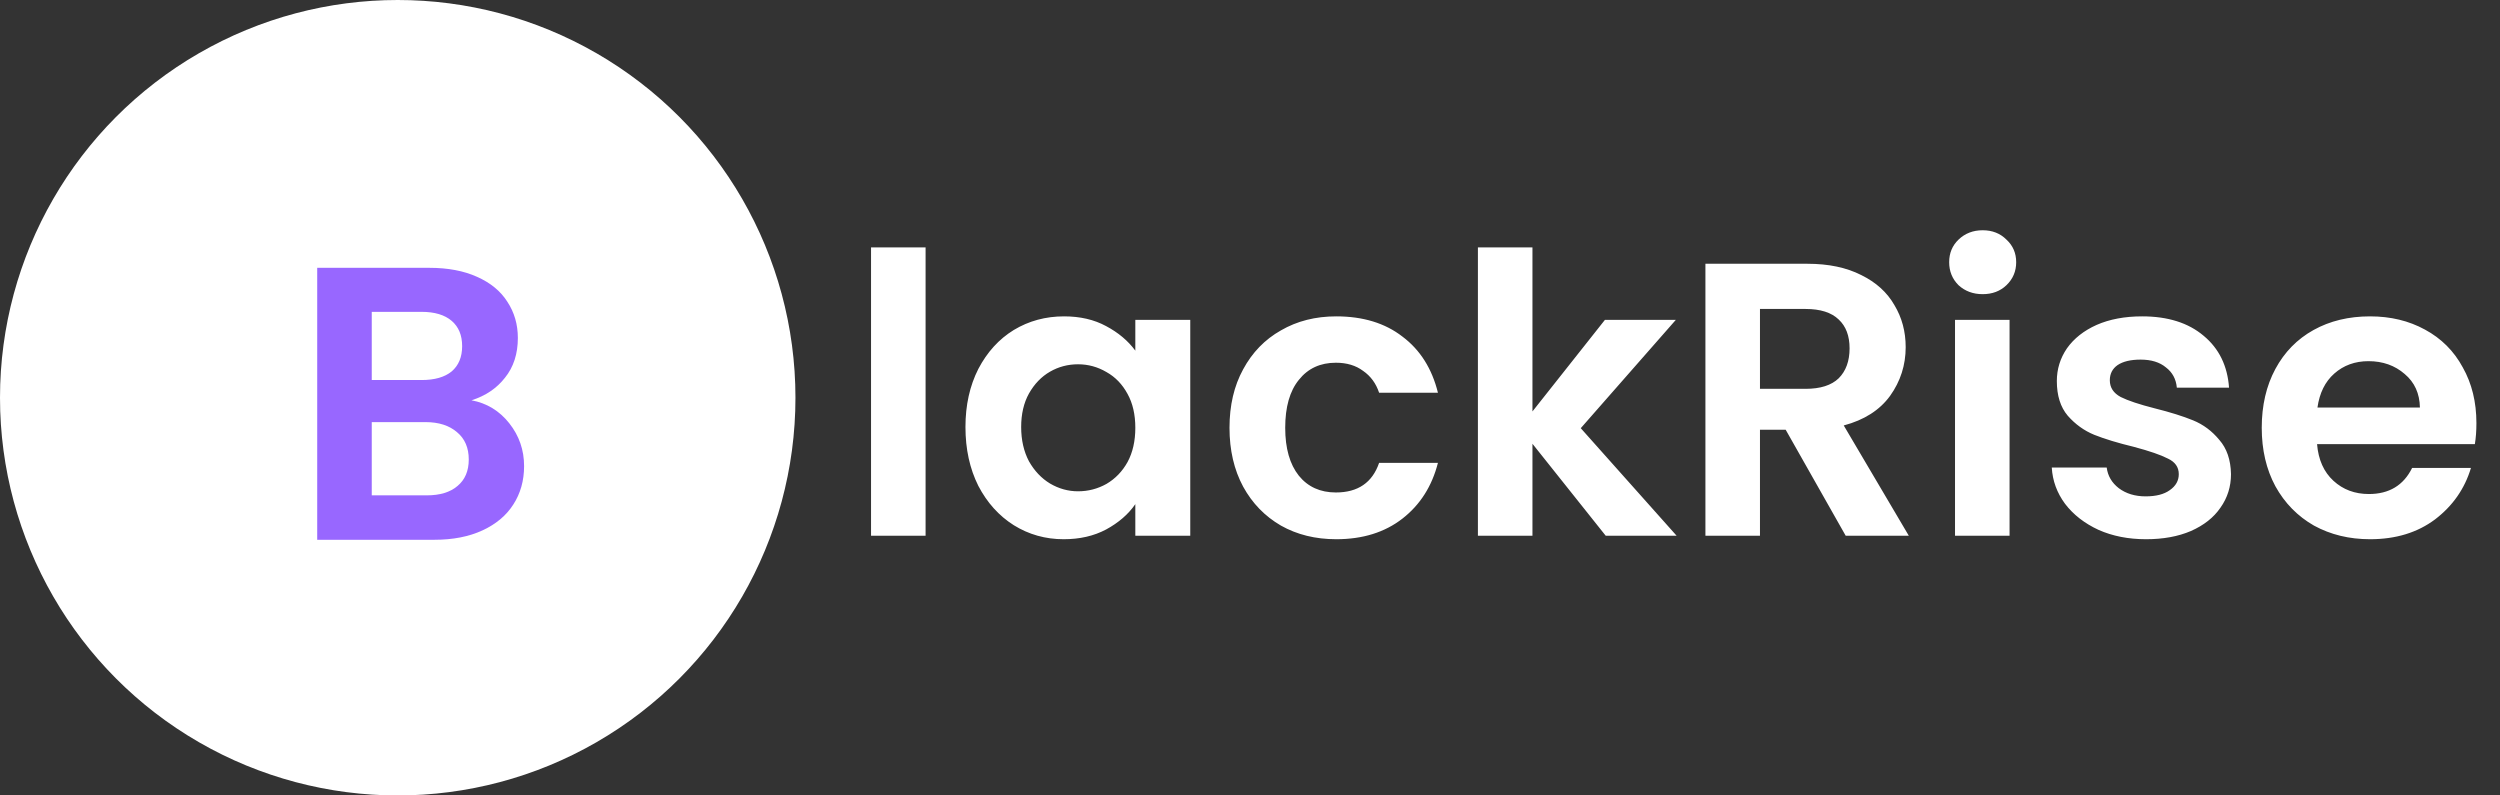 <svg width="154" height="49" viewBox="0 0 154 49" fill="none" xmlns="http://www.w3.org/2000/svg">
<rect x="0" y="0" width="154" height="49" fill="#333333" stroke="none"/>
<circle cx="24.5" cy="24.5" r="24.5" fill="white"/>
<path d="M29.044 24.658C29.988 24.834 30.764 25.306 31.372 26.074C31.98 26.842 32.284 27.722 32.284 28.714C32.284 29.61 32.06 30.402 31.612 31.09C31.18 31.762 30.548 32.29 29.716 32.674C28.884 33.058 27.9 33.25 26.764 33.25H19.54V16.498H26.452C27.588 16.498 28.564 16.682 29.38 17.05C30.212 17.418 30.836 17.93 31.252 18.586C31.684 19.242 31.9 19.986 31.9 20.818C31.9 21.794 31.636 22.61 31.108 23.266C30.596 23.922 29.908 24.386 29.044 24.658ZM22.9 23.41H25.972C26.772 23.41 27.388 23.234 27.82 22.882C28.252 22.514 28.468 21.994 28.468 21.322C28.468 20.65 28.252 20.13 27.82 19.762C27.388 19.394 26.772 19.21 25.972 19.21H22.9V23.41ZM26.284 30.514C27.1 30.514 27.732 30.322 28.18 29.938C28.644 29.554 28.876 29.01 28.876 28.306C28.876 27.586 28.636 27.026 28.156 26.626C27.676 26.21 27.028 26.002 26.212 26.002H22.9V30.514H26.284Z" fill="#9867FF"/>
<path d="M57.016 15.24V33H53.656V15.24H57.016ZM59.472 26.304C59.472 24.96 59.736 23.768 60.264 22.728C60.808 21.688 61.536 20.888 62.448 20.328C63.376 19.768 64.408 19.488 65.544 19.488C66.536 19.488 67.4 19.688 68.136 20.088C68.888 20.488 69.488 20.992 69.936 21.6V19.704H73.32V33H69.936V31.056C69.504 31.68 68.904 32.2 68.136 32.616C67.384 33.016 66.512 33.216 65.52 33.216C64.4 33.216 63.376 32.928 62.448 32.352C61.536 31.776 60.808 30.968 60.264 29.928C59.736 28.872 59.472 27.664 59.472 26.304ZM69.936 26.352C69.936 25.536 69.776 24.84 69.456 24.264C69.136 23.672 68.704 23.224 68.16 22.92C67.616 22.6 67.032 22.44 66.408 22.44C65.784 22.44 65.208 22.592 64.68 22.896C64.152 23.2 63.72 23.648 63.384 24.24C63.064 24.816 62.904 25.504 62.904 26.304C62.904 27.104 63.064 27.808 63.384 28.416C63.72 29.008 64.152 29.464 64.68 29.784C65.224 30.104 65.8 30.264 66.408 30.264C67.032 30.264 67.616 30.112 68.16 29.808C68.704 29.488 69.136 29.04 69.456 28.464C69.776 27.872 69.936 27.168 69.936 26.352ZM75.737 26.352C75.737 24.976 76.017 23.776 76.577 22.752C77.137 21.712 77.913 20.912 78.905 20.352C79.897 19.776 81.033 19.488 82.313 19.488C83.961 19.488 85.321 19.904 86.393 20.736C87.481 21.552 88.209 22.704 88.577 24.192H84.953C84.761 23.616 84.433 23.168 83.969 22.848C83.521 22.512 82.961 22.344 82.289 22.344C81.329 22.344 80.569 22.696 80.009 23.4C79.449 24.088 79.169 25.072 79.169 26.352C79.169 27.616 79.449 28.6 80.009 29.304C80.569 29.992 81.329 30.336 82.289 30.336C83.649 30.336 84.537 29.728 84.953 28.512H88.577C88.209 29.952 87.481 31.096 86.393 31.944C85.305 32.792 83.945 33.216 82.313 33.216C81.033 33.216 79.897 32.936 78.905 32.376C77.913 31.8 77.137 31 76.577 29.976C76.017 28.936 75.737 27.728 75.737 26.352ZM98.911 33L94.399 27.336V33H91.039V15.24H94.399V25.344L98.863 19.704H103.231L97.375 26.376L103.279 33H98.911ZM113.694 33L109.998 26.472H108.414V33H105.054V16.248H111.342C112.638 16.248 113.742 16.48 114.654 16.944C115.566 17.392 116.246 18.008 116.694 18.792C117.158 19.56 117.39 20.424 117.39 21.384C117.39 22.488 117.07 23.488 116.43 24.384C115.79 25.264 114.838 25.872 113.574 26.208L117.582 33H113.694ZM108.414 23.952H111.222C112.134 23.952 112.814 23.736 113.262 23.304C113.71 22.856 113.934 22.24 113.934 21.456C113.934 20.688 113.71 20.096 113.262 19.68C112.814 19.248 112.134 19.032 111.222 19.032H108.414V23.952ZM122.133 18.12C121.541 18.12 121.045 17.936 120.645 17.568C120.261 17.184 120.069 16.712 120.069 16.152C120.069 15.592 120.261 15.128 120.645 14.76C121.045 14.376 121.541 14.184 122.133 14.184C122.725 14.184 123.213 14.376 123.597 14.76C123.997 15.128 124.197 15.592 124.197 16.152C124.197 16.712 123.997 17.184 123.597 17.568C123.213 17.936 122.725 18.12 122.133 18.12ZM123.789 19.704V33H120.429V19.704H123.789ZM132.197 33.216C131.109 33.216 130.133 33.024 129.269 32.64C128.405 32.24 127.717 31.704 127.205 31.032C126.709 30.36 126.437 29.616 126.389 28.8H129.773C129.837 29.312 130.085 29.736 130.517 30.072C130.965 30.408 131.517 30.576 132.173 30.576C132.813 30.576 133.309 30.448 133.661 30.192C134.029 29.936 134.213 29.608 134.213 29.208C134.213 28.776 133.989 28.456 133.541 28.248C133.109 28.024 132.413 27.784 131.453 27.528C130.461 27.288 129.645 27.04 129.005 26.784C128.381 26.528 127.837 26.136 127.373 25.608C126.925 25.08 126.701 24.368 126.701 23.472C126.701 22.736 126.909 22.064 127.325 21.456C127.757 20.848 128.365 20.368 129.149 20.016C129.949 19.664 130.885 19.488 131.957 19.488C133.541 19.488 134.805 19.888 135.749 20.688C136.693 21.472 137.213 22.536 137.309 23.88H134.093C134.045 23.352 133.821 22.936 133.421 22.632C133.037 22.312 132.517 22.152 131.861 22.152C131.253 22.152 130.781 22.264 130.445 22.488C130.125 22.712 129.965 23.024 129.965 23.424C129.965 23.872 130.189 24.216 130.637 24.456C131.085 24.68 131.781 24.912 132.725 25.152C133.685 25.392 134.477 25.64 135.101 25.896C135.725 26.152 136.261 26.552 136.709 27.096C137.173 27.624 137.413 28.328 137.429 29.208C137.429 29.976 137.213 30.664 136.781 31.272C136.365 31.88 135.757 32.36 134.957 32.712C134.173 33.048 133.253 33.216 132.197 33.216ZM152.547 26.064C152.547 26.544 152.515 26.976 152.451 27.36H142.731C142.811 28.32 143.147 29.072 143.739 29.616C144.331 30.16 145.059 30.432 145.923 30.432C147.171 30.432 148.059 29.896 148.587 28.824H152.211C151.827 30.104 151.091 31.16 150.003 31.992C148.915 32.808 147.579 33.216 145.995 33.216C144.715 33.216 143.563 32.936 142.539 32.376C141.531 31.8 140.739 30.992 140.163 29.952C139.603 28.912 139.323 27.712 139.323 26.352C139.323 24.976 139.603 23.768 140.163 22.728C140.723 21.688 141.507 20.888 142.515 20.328C143.523 19.768 144.683 19.488 145.995 19.488C147.259 19.488 148.387 19.76 149.379 20.304C150.387 20.848 151.163 21.624 151.707 22.632C152.267 23.624 152.547 24.768 152.547 26.064ZM149.067 25.104C149.051 24.24 148.739 23.552 148.131 23.04C147.523 22.512 146.779 22.248 145.899 22.248C145.067 22.248 144.363 22.504 143.787 23.016C143.227 23.512 142.883 24.208 142.755 25.104H149.067Z" fill="white"/>
</svg>
